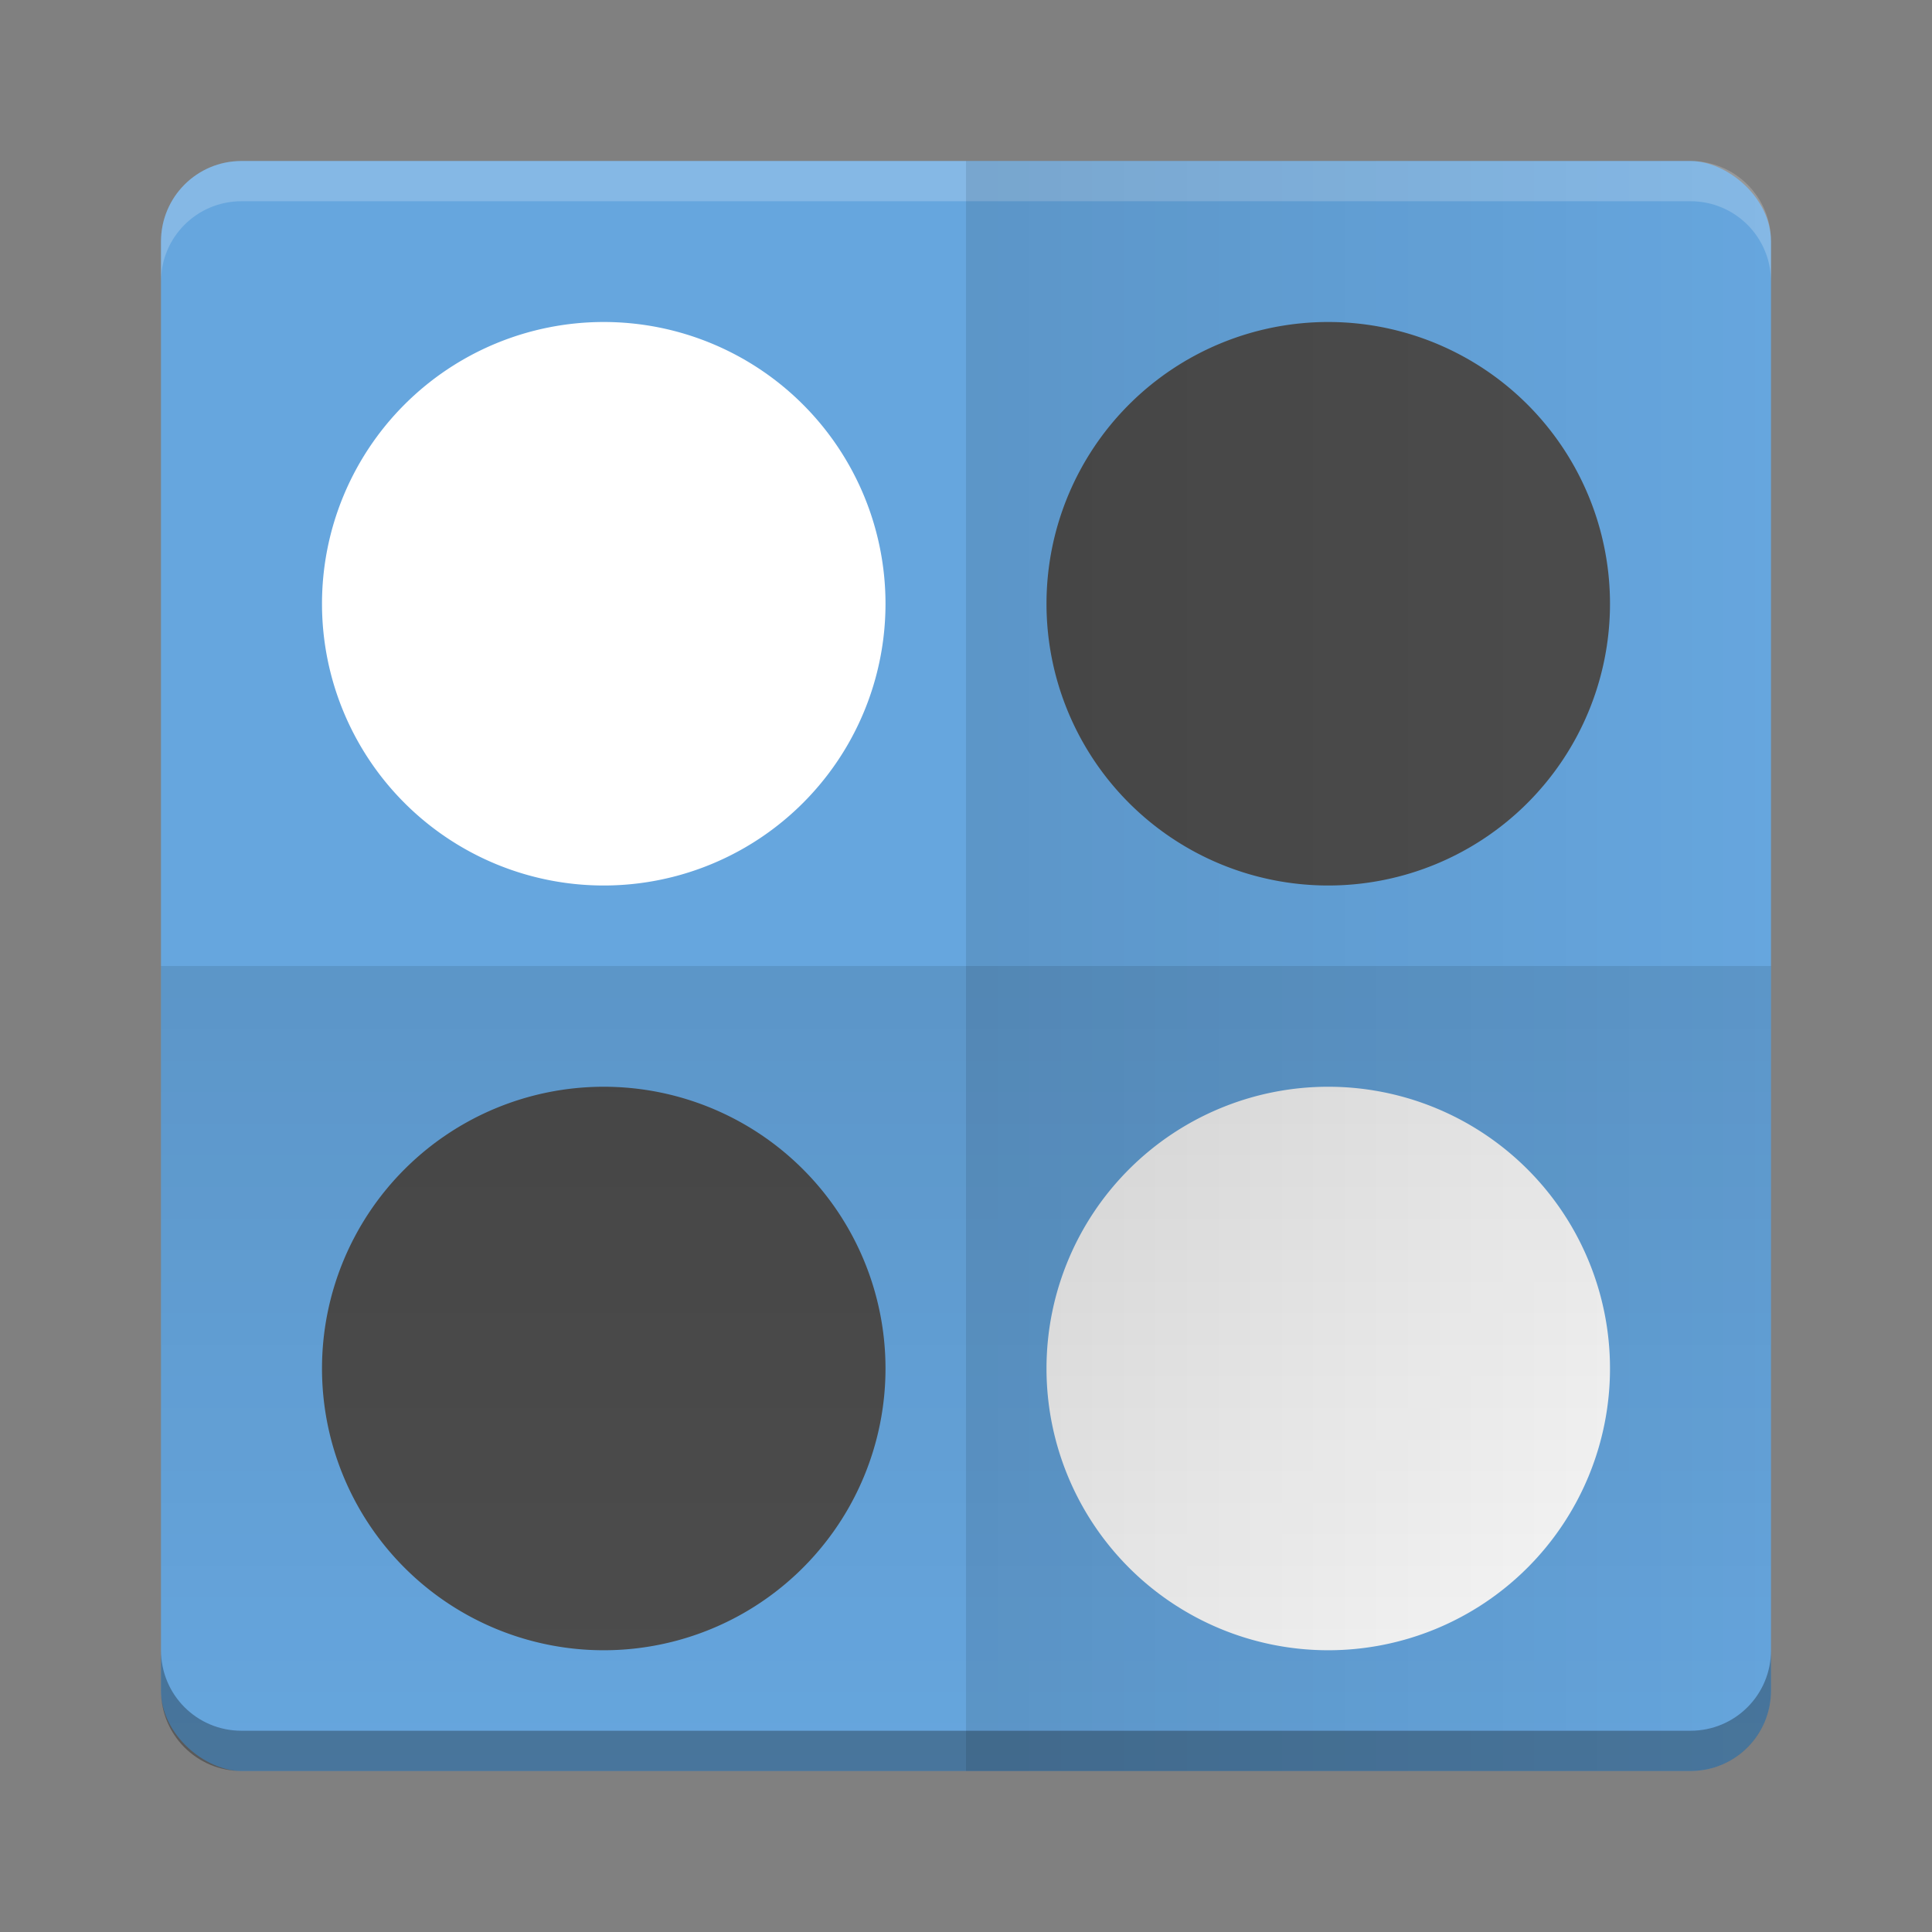 <?xml version="1.0" encoding="UTF-8" standalone="no"?>
<!-- Created with Inkscape (http://www.inkscape.org/) -->

<svg
   xmlns:dc="http://purl.org/dc/elements/1.1/"
   xmlns:cc="http://creativecommons.org/ns#"
   xmlns:rdf="http://www.w3.org/1999/02/22-rdf-syntax-ns#"
   xmlns:svg="http://www.w3.org/2000/svg"
   xmlns="http://www.w3.org/2000/svg"
   xmlns:xlink="http://www.w3.org/1999/xlink"
   xmlns:sodipodi="http://sodipodi.sourceforge.net/DTD/sodipodi-0.dtd"
   xmlns:inkscape="http://www.inkscape.org/namespaces/inkscape"
   id="svg2817"
   height="48"
   width="48"
   version="1.0"
   inkscape:version="0.91 r"
   sodipodi:docname="qgo.svg">
  <rect width="100%" height="100%" fill="#808080" stroke="none"/>
  <sodipodi:namedview
     pagecolor="#ffffff"
     bordercolor="#666666"
     borderopacity="1"
     objecttolerance="10"
     gridtolerance="10"
     guidetolerance="10"
     inkscape:pageopacity="0"
     inkscape:pageshadow="2"
     inkscape:window-width="1600"
     inkscape:window-height="846"
     id="namedview20"
     showgrid="false"
     inkscape:zoom="1"
     inkscape:cx="13.681324"
     inkscape:cy="24"
     inkscape:window-x="0"
     inkscape:window-y="26"
     inkscape:window-maximized="1"
     inkscape:current-layer="svg2817" />
  <defs
     id="defs2819">
    <linearGradient
       inkscape:collect="always"
       id="linearGradient4144">
      <stop
         id="stop4148"
         offset="0"
         style="stop-color:#000000;stop-opacity:0" />
      <stop
         id="stop4146"
         offset="1"
         style="stop-color:#000000;stop-opacity:1" />
    </linearGradient>
    <linearGradient
       inkscape:collect="always"
       xlink:href="#linearGradient4144"
       id="linearGradient4150"
       x1="-44"
       y1="-24"
       x2="-24"
       y2="-24"
       gradientUnits="userSpaceOnUse" />
    <linearGradient
       inkscape:collect="always"
       xlink:href="#linearGradient4144"
       id="linearGradient4156"
       gradientUnits="userSpaceOnUse"
       x1="-44"
       y1="-24"
       x2="-24"
       y2="-24"
       gradientTransform="scale(-1,-1)" />
  </defs>
  <rect
     style="fill:#66a6de;fill-opacity:1"
     x="-44"
     y="-44"
     width="40"
     height="40"
     ry="2"
     rx="2"
     transform="matrix(0,-1,-1,0,0,0)"
     id="rect4203-6" />
  <path
     style="opacity:0.2;fill:#ffffff"
     inkscape:connector-curvature="0"
     d="M 6,4 C 4.892,4 4,4.892 4,6 L 4,7 C 4,5.892 4.892,5 6,5 l 36,0 c 1.108,0 2,0.892 2,2 L 44,6 C 44,4.892 43.108,4 42,4 L 6,4 Z"
     id="rect4592" />
  <path
     style="opacity:0.3"
     inkscape:connector-curvature="0"
     d="M 6,44 C 4.892,44 4,43.108 4,42 l 0,-1 c 0,1.108 0.892,2 2,2 l 36,0 c 1.108,0 2,-0.892 2,-2 l 0,1 c 0,1.108 -0.892,2 -2,2 L 6,44 Z"
     id="path4597" />
  <g
     id="g4139">
    <path
       inkscape:connector-curvature="0"
       d="m 22,15 a 7,7 0 0 1 -7,7 7,7 0 0 1 -7,-7 7,7 0 0 1 7,-7 7,7 0 0 1 7,7 z"
       id="path4183"
       style="fill:#ffffff" />
    <path
       inkscape:connector-curvature="0"
       d="m 22,34 a 7,7 0 0 1 -7,7 7,7 0 0 1 -7,-7 7,7 0 0 1 7,-7 7,7 0 0 1 7,7 z"
       id="path4194"
       style="fill:#4d4d4d;fill-opacity:1" />
  </g>
  <g
     id="g4143"
     transform="matrix(1,0,0,-1,18,49)">
    <path
       style="fill:#ffffff"
       id="path4145"
       d="m 22,15 a 7,7 0 0 1 -7,7 7,7 0 0 1 -7,-7 7,7 0 0 1 7,-7 7,7 0 0 1 7,7 z"
       inkscape:connector-curvature="0" />
    <path
       style="fill:#4d4d4d;fill-opacity:1"
       id="path4147"
       d="m 22,34 a 7,7 0 0 1 -7,7 7,7 0 0 1 -7,-7 7,7 0 0 1 7,-7 7,7 0 0 1 7,7 z"
       inkscape:connector-curvature="0" />
  </g>
  <path
     transform="matrix(0,-1,-1,0,0,0)"
     style="fill:url(#linearGradient4150);fill-opacity:1;opacity:0.1"
     d="m -42,-44 18,0 0,40 -18,0 c -1.108,0 -2,-0.892 -2,-2 l 0,-36 c 0,-1.108 0.892,-2 2,-2 z"
     id="rect4141"
     inkscape:connector-curvature="0"
     sodipodi:nodetypes="sccssss" />
  <path
     sodipodi:nodetypes="sccssss"
     inkscape:connector-curvature="0"
     id="path4154"
     d="m 42,44 -18,0 0,-40 18,0 c 1.108,0 2,0.892 2,2 L 44,42 c 0,1.108 -0.892,2 -2,2 z"
     style="fill:url(#linearGradient4156);fill-opacity:1;opacity:0.1" />
</svg>
